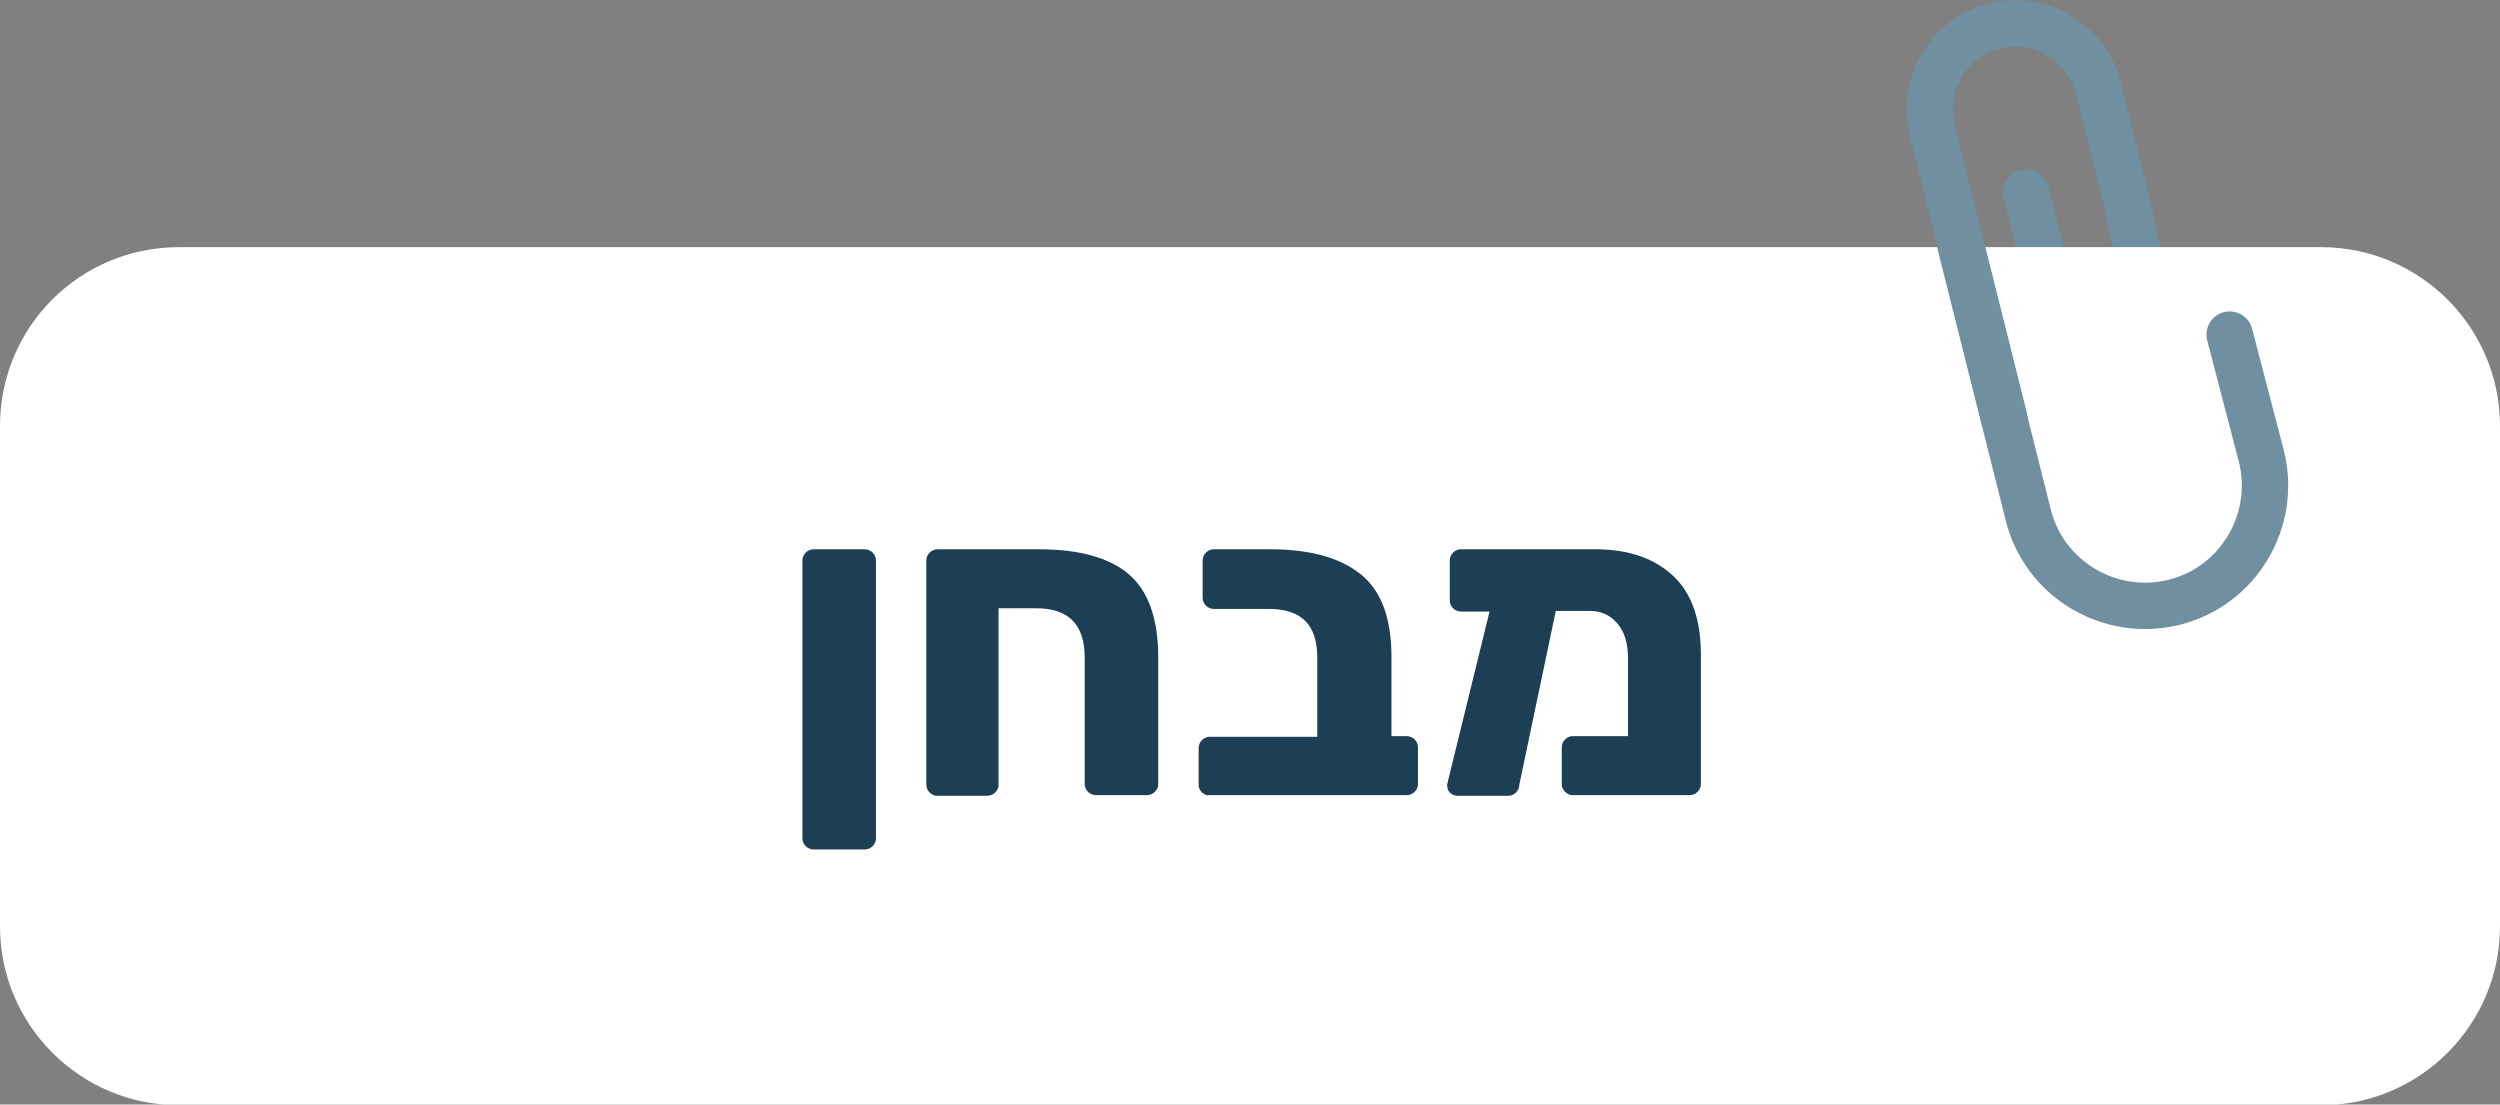 <?xml version="1.0" encoding="utf-8"?>
<!-- Generator: Adobe Illustrator 23.0.0, SVG Export Plug-In . SVG Version: 6.00 Build 0)  -->
<svg version="1.1" id="Layer_1" xmlns="http://www.w3.org/2000/svg" xmlns:xlink="http://www.w3.org/1999/xlink" x="0px" y="0px"
	 viewBox="0 0 377.3 166.7" style="enable-background:new 0 0 377.3 166.7;" xml:space="preserve">
<rect x="0" y="0" width="377.3" height="166.7" fill="#808080" stroke="none"/>
<style type="text/css">
	.st0{fill:none;stroke:#708FA0;stroke-width:7;stroke-linecap:round;stroke-miterlimit:10;}
	.st1{fill:#FFFFFF;}
	.st2{enable-background:new    ;}
	.st3{fill:#1C3F55;}
</style>
<path id="Path_459" class="st0" d="M326.5,52.9l1.4,5.5c1,3.9-1.4,7.8-5.2,8.7l0,0c-3.9,1-7.8-1.4-8.7-5.2c0,0,0,0,0,0l-1.4-5.5
	l-6.8-27.3"/>
<line id="Line_118" class="st0" x1="321.3" y1="32.6" x2="327.2" y2="55.9"/>
<path id="Rectangle_27" class="st1" d="M27,37.3h323.3c14.9,0,27,12.1,27,27v75.5c0,14.9-12.1,27-27,27H27c-14.9,0-27-12.1-27-27
	V64.3C0,49.3,12.1,37.3,27,37.3z"/>
<path id="Path_461" class="st0" d="M302.5,63.2l-10.9-43.6c-1.7-6.9,2.5-13.9,9.4-15.7l0,0c6.9-1.7,13.9,2.5,15.7,9.4c0,0,0,0,0,0
	l4.8,19.2"/>
<path id="Path_462" class="st0" d="M295.8,36.7l10.3,41c2.4,9.7,12.3,15.6,22,13.2l0,0c9.7-2.4,15.6-12.3,13.2-22l-4.8-18.4"/>
<g class="st2">
	<path class="st3" d="M121.6,127.7c-0.3-0.3-0.5-0.7-0.5-1.2V84.6c0-0.5,0.2-0.9,0.5-1.2c0.3-0.3,0.7-0.5,1.2-0.5h7.7
		c0.5,0,0.9,0.2,1.2,0.5c0.3,0.3,0.5,0.7,0.5,1.2v41.9c0,0.5-0.2,0.9-0.5,1.2c-0.3,0.3-0.7,0.5-1.2,0.5h-7.7
		C122.3,128.2,121.9,128,121.6,127.7z"/>
	<path class="st3" d="M140.3,119.6c-0.3-0.3-0.5-0.7-0.5-1.2V84.6c0-0.5,0.2-0.9,0.5-1.2c0.3-0.3,0.7-0.5,1.2-0.5h15.3
		c6.2,0,10.7,1.3,13.6,3.8c2.9,2.5,4.4,6.7,4.4,12.5v19.2c0,0.4-0.2,0.8-0.5,1.1c-0.3,0.3-0.7,0.5-1.2,0.5h-7.7
		c-0.5,0-0.9-0.2-1.2-0.5c-0.3-0.3-0.5-0.7-0.5-1.2V99.2c0-4.9-2.4-7.4-7.3-7.4h-5.7v26.7c0,0.4-0.2,0.8-0.5,1.1
		c-0.3,0.3-0.7,0.5-1.2,0.5h-7.7C141,120.1,140.6,119.9,140.3,119.6z"/>
	<path class="st3" d="M181.4,119.6c-0.3-0.3-0.5-0.7-0.5-1.1v-5.6c0-0.5,0.2-0.9,0.5-1.2c0.3-0.3,0.7-0.5,1.1-0.5h16.3v-12
		c0-4.9-2.4-7.3-7.3-7.3h-8.3c-0.5,0-0.9-0.2-1.2-0.5c-0.3-0.3-0.5-0.7-0.5-1.2v-5.6c0-0.5,0.2-0.9,0.5-1.2c0.3-0.3,0.7-0.5,1.1-0.5
		h8.6c6.1,0,10.6,1.3,13.7,3.8s4.6,6.7,4.6,12.4v12h2.3c0.5,0,0.9,0.2,1.2,0.5c0.3,0.3,0.5,0.7,0.5,1.2v5.6c0,0.4-0.2,0.8-0.5,1.1
		c-0.3,0.3-0.7,0.5-1.2,0.5h-30C182.1,120.1,181.8,119.9,181.4,119.6z"/>
	<path class="st3" d="M252.5,86.9c2.8,2.6,4.2,6.6,4.2,11.9v19.6c0,0.4-0.2,0.8-0.5,1.1c-0.3,0.3-0.7,0.5-1.2,0.5h-17.7
		c-0.4,0-0.8-0.2-1.1-0.5c-0.3-0.3-0.5-0.7-0.5-1.1v-5.6c0-0.5,0.2-0.9,0.5-1.2c0.3-0.3,0.7-0.5,1.1-0.5h8.4V99.4
		c0-2.3-0.5-4-1.6-5.3c-1.1-1.3-2.5-1.9-4.2-1.9h-5.1l-5.5,26.2c0,0.5-0.2,0.9-0.5,1.2c-0.3,0.3-0.7,0.5-1.2,0.5H220
		c-0.5,0-0.9-0.2-1.2-0.5c-0.3-0.3-0.4-0.7-0.4-1.2l6.4-26.1h-4.3c-0.5,0-0.9-0.2-1.2-0.5c-0.3-0.3-0.5-0.7-0.5-1.2v-6
		c0-0.5,0.2-0.9,0.5-1.2c0.3-0.3,0.7-0.5,1.1-0.5h20.9C246,83,249.7,84.3,252.5,86.9z"/>
</g>
</svg>
